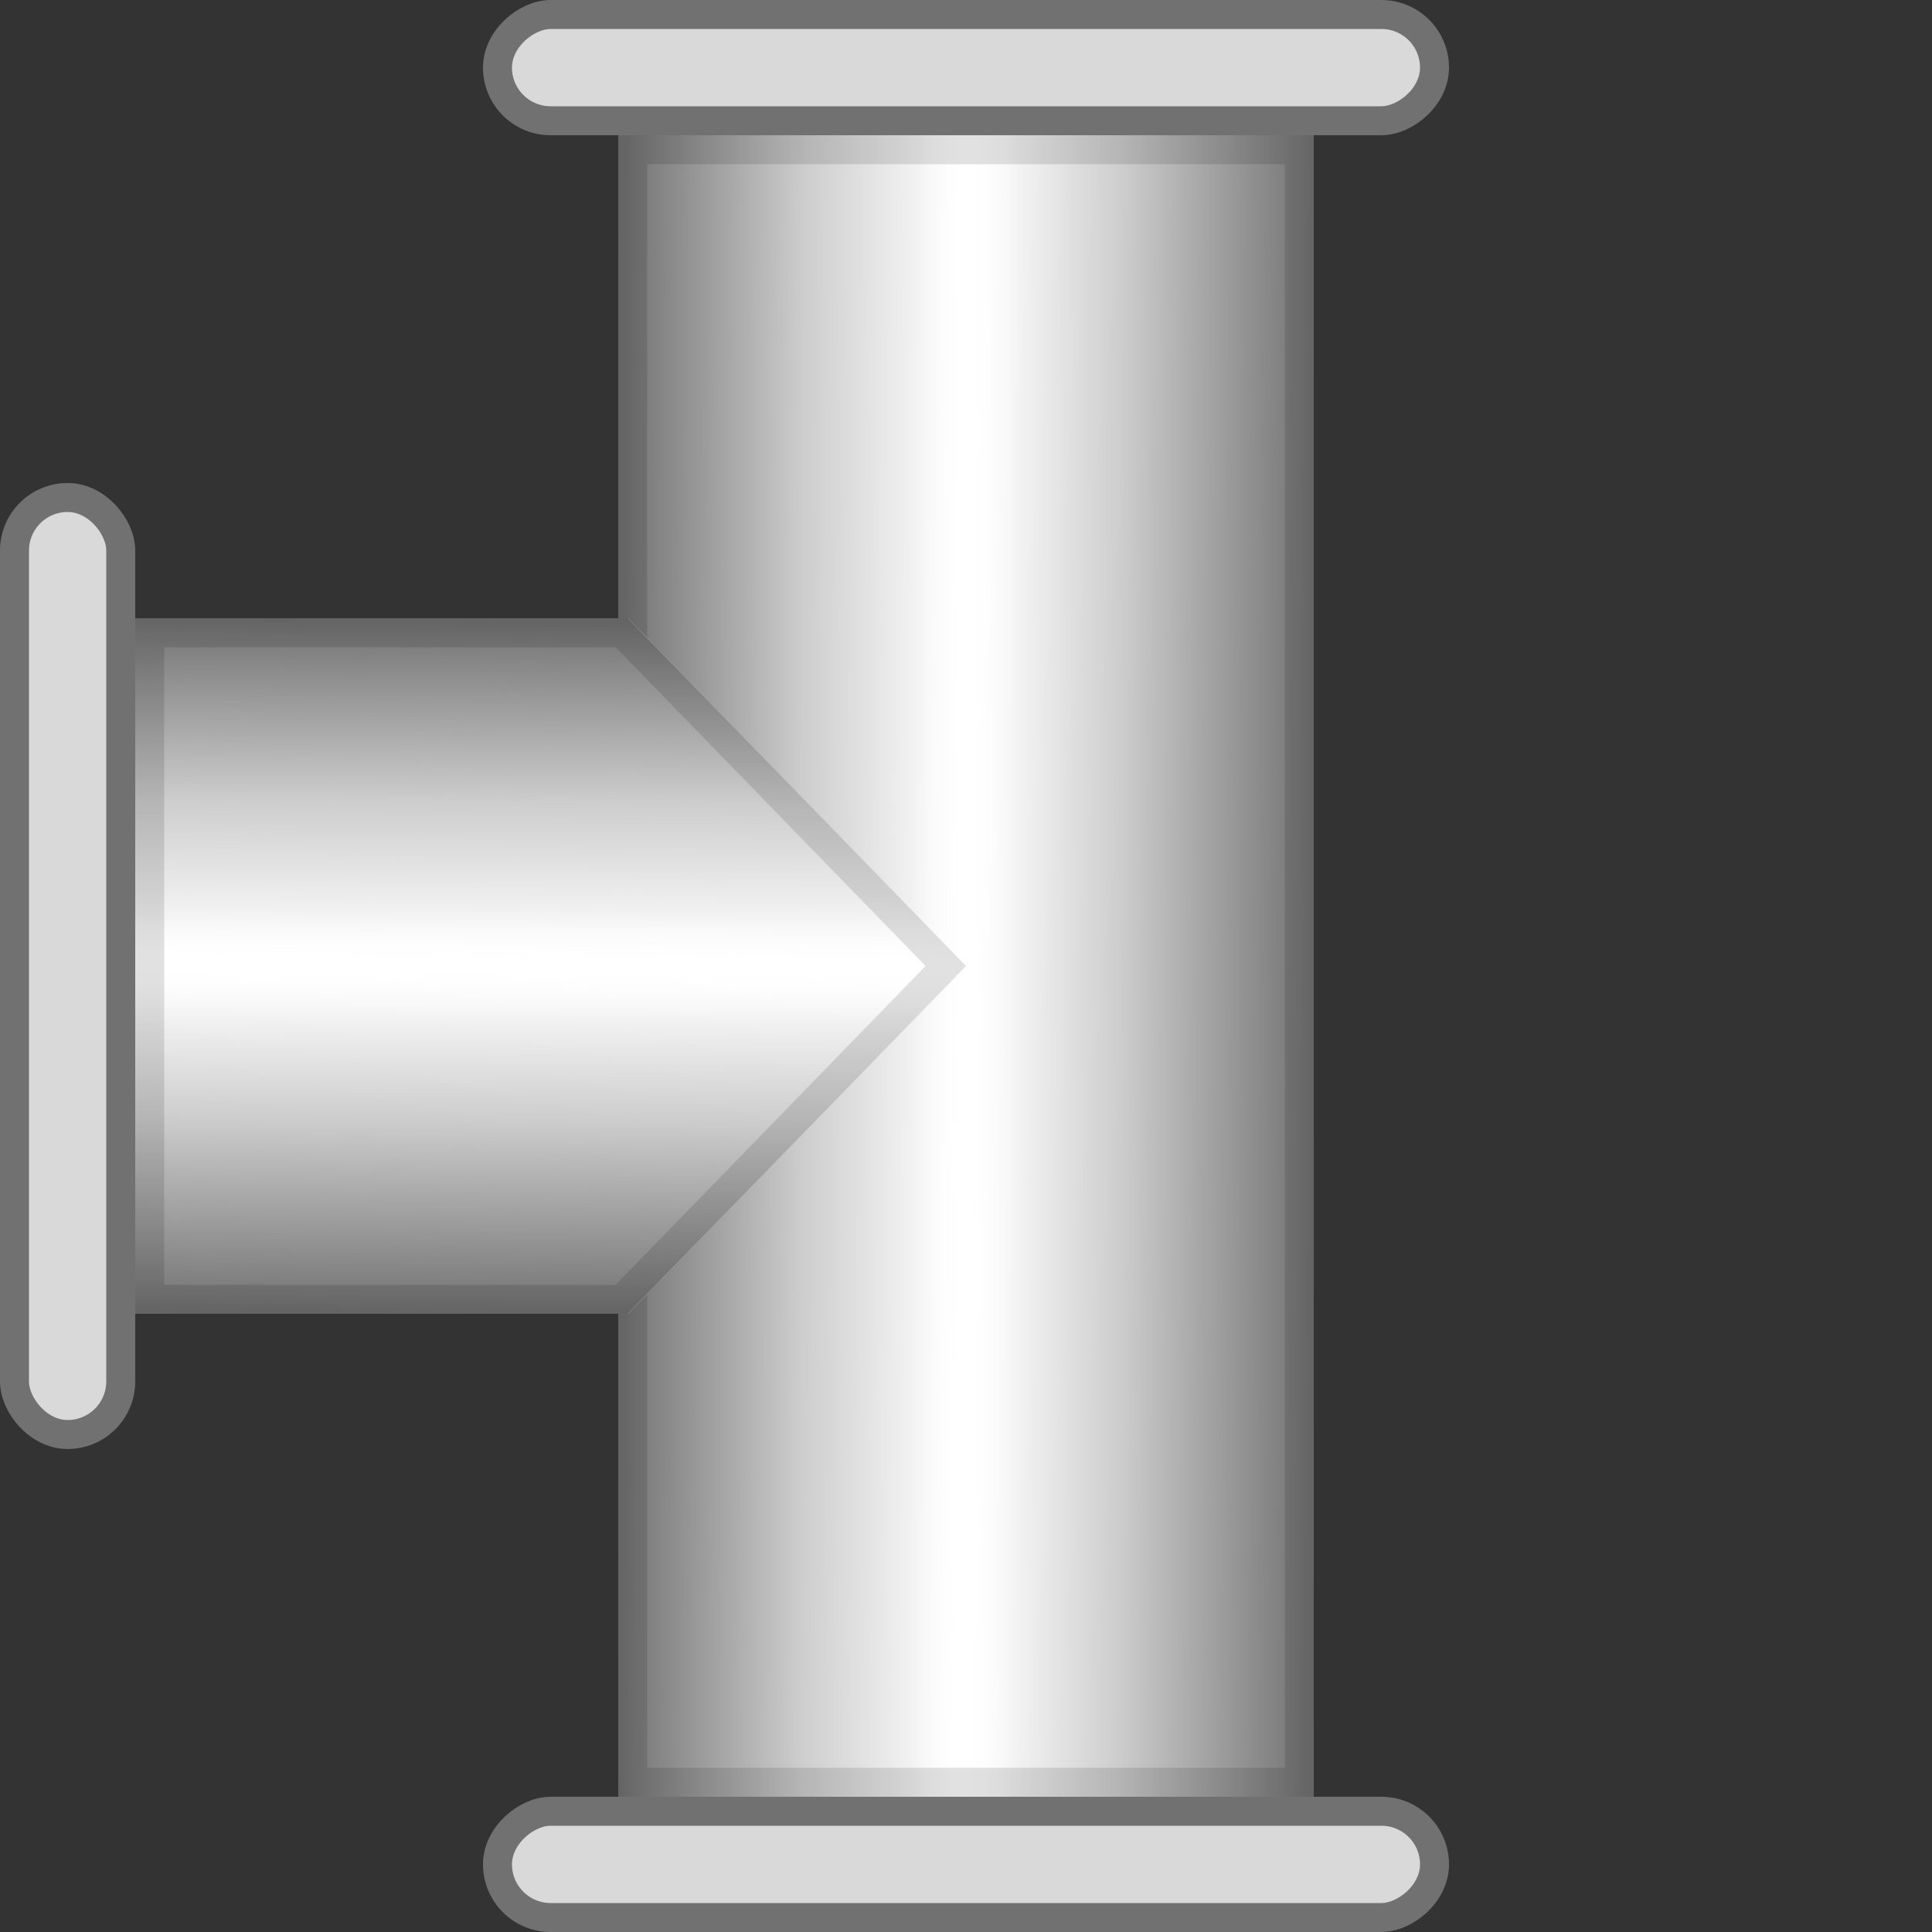 <svg xmlns="http://www.w3.org/2000/svg" xmlns:tb="https://thingsboard.io/svg" xmlns:xlink="http://www.w3.org/1999/xlink" width="200" height="200" fill="none" version="1.1" viewBox="0 0 200 200">
<rect x="0" y="0" width="200" height="200" fill="#333333" stroke="none"/>
<g clip-path="url(#clip0_1245_66573)">
 <path d="m64 186v-172h72v172z" fill="#fff" tb:tag="pipe-background"/>
 <path d="m64 186v-172h72v172z" fill="url(#paint0_linear_1245_66573)" style="fill:url(#paint0_linear_1245_66442)"/>
 <path d="m65.5 184.5v-169h69v169z" stroke="#000" stroke-opacity=".12" stroke-width="3"/>
 <path d="m14 64h51l35 36-35 36h-51z" fill="#fff" tb:tag="pipe-background"/>
 <path d="m14 64h51l35 36-35 36h-51z" fill="url(#paint1_linear_1245_66573)" style="fill:url(#paint1_linear_1245_66442)"/>
 <path d="m15.5 65.5h48.866l33.542 34.5-33.542 34.5h-48.866z" stroke="#000" stroke-opacity=".12" stroke-width="3"/>
 <rect x="1.5" y="51.5" width="11" height="97" rx="5.5" fill="#d9d9d9" stroke="#727171" stroke-width="3"/>
 <rect transform="rotate(-90,51.5,198.5)" x="51.5" y="198.5" width="11" height="97" rx="5.5" fill="#d9d9d9" stroke="#727171" stroke-width="3"/>
 <rect transform="rotate(-90,51.5,12.5)" x="51.5" y="12.5" width="11" height="97" rx="5.5" fill="#d9d9d9" stroke="#727171" stroke-width="3"/>
</g><defs>
 <linearGradient id="paint0_linear_1245_66442" x1="64" x2="136" y1="141.28" y2="141.47" gradientUnits="userSpaceOnUse">
  <stop stop-color="#727171" offset="0"/>
  <stop stop-color="#727171" stop-opacity=".35" offset=".264"/>
  <stop stop-color="#727171" stop-opacity=".1" offset=".418"/>
  <stop stop-color="#fff" stop-opacity="0" offset=".498"/>
  <stop stop-color="#727171" stop-opacity=".1" offset=".581"/>
  <stop stop-color="#727171" stop-opacity=".35" offset=".719"/>
  <stop stop-color="#727171" offset="1"/>
 </linearGradient>
 <linearGradient id="paint1_linear_1245_66442" x1="36.36" x2="35.98" y1="64" y2="136" gradientUnits="userSpaceOnUse">
  <stop stop-color="#727171" offset="0"/>
  <stop stop-color="#727171" stop-opacity=".35" offset=".264"/>
  <stop stop-color="#727171" stop-opacity=".1" offset=".418"/>
  <stop stop-color="#fff" stop-opacity="0" offset=".498"/>
  <stop stop-color="#727171" stop-opacity=".1" offset=".581"/>
  <stop stop-color="#727171" stop-opacity=".35" offset=".719"/>
  <stop stop-color="#727171" offset="1"/>
 </linearGradient>
 <pattern id="liquid" width="172" height="72" patternUnits="userSpaceOnUse">
  <circle transform="rotate(-90)" cx="-15" cy="21" r="8" fill="url(#paint28_linear_1182_32781-5)"/>
  <circle transform="rotate(-90)" cx="-15" cy="150" r="8" fill="url(#paint29_linear_1182_32781-1)"/>
  <circle transform="rotate(-90)" cx="-16" cy="113" r="8" fill="url(#paint30_linear_1182_32781-7)"/>
  <circle transform="rotate(-90)" cx="-58" cy="34" r="8" fill="url(#paint31_linear_1182_32781-4)"/>
  <circle transform="rotate(-90)" cx="-58" cy="155" r="8" fill="url(#paint32_linear_1182_32781-3)"/>
  <circle transform="rotate(-90)" cx="-26" cy="33" r="5" fill="url(#paint33_linear_1182_32781-1)"/>
  <circle transform="rotate(-90)" cx="-26" cy="162" r="5" fill="url(#paint34_linear_1182_32781-4)"/>
  <circle transform="rotate(-90)" cx="-37" cy="5" r="5" fill="url(#paint35_linear_1182_32781-6)"/>
  <circle transform="rotate(-90)" cx="-8" cy="94" r="4" fill="url(#paint36_linear_1182_32781-9)"/>
  <circle transform="rotate(-90)" cx="-60" cy="72" r="4" fill="url(#paint37_linear_1182_32781-4)"/>
  <circle transform="rotate(-90)" cx="-37" cy="112" r="5" fill="url(#paint38_linear_1182_32781-2)"/>
  <circle transform="rotate(-90)" cx="-39" cy="59" r="5" fill="url(#paint39_linear_1182_32781-2)"/>
  <circle transform="rotate(-90)" cx="-62" cy="115" r="5" fill="url(#paint40_linear_1182_32781-6)"/>
  <circle transform="rotate(-90)" cx="-42" cy="139" r="5" fill="url(#paint41_linear_1182_32781-4)"/>
  <circle transform="rotate(-90)" cx="-21" cy="76" r="5" fill="url(#paint42_linear_1182_32781-1)"/>
  <circle transform="rotate(-90)" cx="-50.5" cy="126.5" r="2.5" fill="url(#paint43_linear_1182_32781-2)"/>
  <circle transform="rotate(-90)" cx="-46.5" cy="169.5" r="2.5" fill="url(#paint44_linear_1182_32781-8)"/>
  <circle transform="rotate(-90)" cx="-9.5" cy="57.5" r="2.5" fill="url(#paint45_linear_1182_32781-8)"/>
  <circle transform="rotate(-90)" cx="-35.5" cy="96.5" r="2.5" fill="url(#paint46_linear_1182_32781-9)"/>
  <circle transform="rotate(-90)" cx="-23.5" cy="91.5" r="2.5" fill="url(#paint47_linear_1182_32781-2)"/>
  <circle transform="rotate(-90)" cx="-40.5" cy="22.5" r="2.5" fill="url(#paint48_linear_1182_32781-88)"/>
  <circle transform="rotate(-90)" cx="-23.5" cy="124.5" r="2.5" fill="url(#paint49_linear_1182_32781-8)"/>
  <circle transform="rotate(-90)" cx="-47.5" cy="86.5" r="2.5" fill="url(#paint50_linear_1182_32781-6)"/>
  <circle transform="rotate(-90)" cx="-21.5" cy="51.5" r="2.5" fill="url(#paint51_linear_1182_32781-8)"/>
  <circle transform="rotate(-90)" cx="-51.5" cy="48.5" r="2.5" fill="url(#paint52_linear_1182_32781-3)"/>
  <circle transform="rotate(-90)" cx="-64" cy="14" r="4" fill="url(#paint53_linear_1182_32781-83)"/>
  <circle transform="rotate(-90)" cx="-64" cy="135" r="4" fill="url(#paint54_linear_1182_32781-33)"/>
  <circle transform="rotate(-90)" cx="-58.5" cy="95.5" r="9.5" fill="url(#paint55_linear_1182_32781-8)"/>
  <path d="m0 0h172v72h-172z" fill="url(#paint84_linear_1182_32781-8)" stroke-width=".577"/>
 </pattern>
 <linearGradient id="paint28_linear_1182_32781-5" x1="19.316" x2="21" y1="8.263" y2="23" gradientTransform="translate(-36,6)" gradientUnits="userSpaceOnUse">
  <stop stop-color="#fff" stop-opacity=".4" offset="0"/>
  <stop stop-opacity=".15" offset="1"/>
 </linearGradient>
 <linearGradient id="paint29_linear_1182_32781-1" x1="148.32" x2="150" y1="8.263" y2="23" gradientTransform="translate(-165,135)" gradientUnits="userSpaceOnUse">
  <stop stop-color="#fff" stop-opacity=".4" offset="0"/>
  <stop stop-opacity=".15" offset="1"/>
 </linearGradient>
 <linearGradient id="paint30_linear_1182_32781-7" x1="111.32" x2="113" y1="9.263" y2="24" gradientTransform="translate(-129,97)" gradientUnits="userSpaceOnUse">
  <stop stop-color="#fff" stop-opacity=".4" offset="0"/>
  <stop stop-opacity=".15" offset="1"/>
 </linearGradient>
 <linearGradient id="paint31_linear_1182_32781-4" x1="32.316" x2="34" y1="51.263" y2="66" gradientTransform="translate(-92,-24)" gradientUnits="userSpaceOnUse">
  <stop stop-color="#fff" stop-opacity=".4" offset="0"/>
  <stop stop-opacity=".15" offset="1"/>
 </linearGradient>
 <linearGradient id="paint32_linear_1182_32781-3" x1="153.32" x2="155" y1="51.263" y2="66" gradientTransform="translate(-213,97)" gradientUnits="userSpaceOnUse">
  <stop stop-color="#fff" stop-opacity=".4" offset="0"/>
  <stop stop-opacity=".15" offset="1"/>
 </linearGradient>
 <linearGradient id="paint33_linear_1182_32781-1" x1="31.947" x2="33" y1="21.789" y2="31" gradientTransform="translate(-59,7)" gradientUnits="userSpaceOnUse">
  <stop stop-color="#fff" stop-opacity=".4" offset="0"/>
  <stop stop-opacity=".15" offset="1"/>
 </linearGradient>
 <linearGradient id="paint34_linear_1182_32781-4" x1="160.95" x2="162" y1="21.789" y2="31" gradientTransform="translate(-188,136)" gradientUnits="userSpaceOnUse">
  <stop stop-color="#fff" stop-opacity=".4" offset="0"/>
  <stop stop-opacity=".15" offset="1"/>
 </linearGradient>
 <linearGradient id="paint35_linear_1182_32781-6" x1="3.947" x2="5" y1="32.79" y2="42" gradientTransform="translate(-42,-32)" gradientUnits="userSpaceOnUse">
  <stop stop-color="#fff" stop-opacity=".4" offset="0"/>
  <stop stop-opacity=".15" offset="1"/>
 </linearGradient>
 <linearGradient id="paint36_linear_1182_32781-9" x1="93.158" x2="94" y1="4.632" y2="12" gradientTransform="translate(-102,86)" gradientUnits="userSpaceOnUse">
  <stop stop-color="#fff" stop-opacity=".4" offset="0"/>
  <stop stop-opacity=".15" offset="1"/>
 </linearGradient>
 <linearGradient id="paint37_linear_1182_32781-4" x1="71.158" x2="72" y1="56.632" y2="64" gradientTransform="translate(-132,12)" gradientUnits="userSpaceOnUse">
  <stop stop-color="#fff" stop-opacity=".4" offset="0"/>
  <stop stop-opacity=".15" offset="1"/>
 </linearGradient>
 <linearGradient id="paint38_linear_1182_32781-2" x1="110.95" x2="112" y1="32.79" y2="42" gradientTransform="translate(-149,75)" gradientUnits="userSpaceOnUse">
  <stop stop-color="#fff" stop-opacity=".4" offset="0"/>
  <stop stop-opacity=".15" offset="1"/>
 </linearGradient>
 <linearGradient id="paint39_linear_1182_32781-2" x1="57.947" x2="59" y1="34.79" y2="44" gradientTransform="translate(-98,20)" gradientUnits="userSpaceOnUse">
  <stop stop-color="#fff" stop-opacity=".4" offset="0"/>
  <stop stop-opacity=".15" offset="1"/>
 </linearGradient>
 <linearGradient id="paint40_linear_1182_32781-6" x1="113.95" x2="115" y1="57.79" y2="67" gradientTransform="translate(-177,53)" gradientUnits="userSpaceOnUse">
  <stop stop-color="#fff" stop-opacity=".4" offset="0"/>
  <stop stop-opacity=".15" offset="1"/>
 </linearGradient>
 <linearGradient id="paint41_linear_1182_32781-4" x1="137.95" x2="139" y1="37.79" y2="47" gradientTransform="translate(-181,97)" gradientUnits="userSpaceOnUse">
  <stop stop-color="#fff" stop-opacity=".4" offset="0"/>
  <stop stop-opacity=".15" offset="1"/>
 </linearGradient>
 <linearGradient id="paint42_linear_1182_32781-1" x1="74.947" x2="76" y1="16.789" y2="26" gradientTransform="translate(-97,55)" gradientUnits="userSpaceOnUse">
  <stop stop-color="#fff" stop-opacity=".4" offset="0"/>
  <stop stop-opacity=".15" offset="1"/>
 </linearGradient>
 <linearGradient id="paint43_linear_1182_32781-2" x1="125.97" x2="126.5" y1="48.395" y2="53" gradientTransform="translate(-177,76)" gradientUnits="userSpaceOnUse">
  <stop stop-color="#fff" stop-opacity=".4" offset="0"/>
  <stop stop-opacity=".15" offset="1"/>
 </linearGradient>
 <linearGradient id="paint44_linear_1182_32781-8" x1="168.97" x2="169.5" y1="44.395" y2="49" gradientTransform="translate(-216,123)" gradientUnits="userSpaceOnUse">
  <stop stop-color="#fff" stop-opacity=".4" offset="0"/>
  <stop stop-opacity=".15" offset="1"/>
 </linearGradient>
 <linearGradient id="paint45_linear_1182_32781-8" x1="56.974" x2="57.5" y1="7.395" y2="12" gradientTransform="translate(-67,48)" gradientUnits="userSpaceOnUse">
  <stop stop-color="#fff" stop-opacity=".4" offset="0"/>
  <stop stop-opacity=".15" offset="1"/>
 </linearGradient>
 <linearGradient id="paint46_linear_1182_32781-9" x1="95.974" x2="96.5" y1="33.395" y2="38" gradientTransform="translate(-132,61)" gradientUnits="userSpaceOnUse">
  <stop stop-color="#fff" stop-opacity=".4" offset="0"/>
  <stop stop-opacity=".15" offset="1"/>
 </linearGradient>
 <linearGradient id="paint47_linear_1182_32781-2" x1="90.974" x2="91.5" y1="21.395" y2="26" gradientTransform="translate(-115,68)" gradientUnits="userSpaceOnUse">
  <stop stop-color="#fff" stop-opacity=".4" offset="0"/>
  <stop stop-opacity=".15" offset="1"/>
 </linearGradient>
 <linearGradient id="paint48_linear_1182_32781-88" x1="21.974" x2="22.5" y1="38.395" y2="43" gradientTransform="translate(-63,-18)" gradientUnits="userSpaceOnUse">
  <stop stop-color="#fff" stop-opacity=".4" offset="0"/>
  <stop stop-opacity=".15" offset="1"/>
 </linearGradient>
 <linearGradient id="paint49_linear_1182_32781-8" x1="123.97" x2="124.5" y1="21.395" y2="26" gradientTransform="translate(-148,101)" gradientUnits="userSpaceOnUse">
  <stop stop-color="#fff" stop-opacity=".4" offset="0"/>
  <stop stop-opacity=".15" offset="1"/>
 </linearGradient>
 <linearGradient id="paint50_linear_1182_32781-6" x1="85.974" x2="86.5" y1="45.395" y2="50" gradientTransform="translate(-134,39)" gradientUnits="userSpaceOnUse">
  <stop stop-color="#fff" stop-opacity=".4" offset="0"/>
  <stop stop-opacity=".15" offset="1"/>
 </linearGradient>
 <linearGradient id="paint51_linear_1182_32781-8" x1="50.974" x2="51.5" y1="19.395" y2="24" gradientTransform="translate(-73,30)" gradientUnits="userSpaceOnUse">
  <stop stop-color="#fff" stop-opacity=".4" offset="0"/>
  <stop stop-opacity=".15" offset="1"/>
 </linearGradient>
 <linearGradient id="paint52_linear_1182_32781-3" x1="47.974" x2="48.5" y1="49.395" y2="54" gradientTransform="translate(-100,-3)" gradientUnits="userSpaceOnUse">
  <stop stop-color="#fff" stop-opacity=".4" offset="0"/>
  <stop stop-opacity=".15" offset="1"/>
 </linearGradient>
 <linearGradient id="paint53_linear_1182_32781-83" x1="13.158" x2="14" y1="60.632" y2="68" gradientTransform="translate(-78,-50)" gradientUnits="userSpaceOnUse">
  <stop stop-color="#fff" stop-opacity=".4" offset="0"/>
  <stop stop-opacity=".15" offset="1"/>
 </linearGradient>
 <linearGradient id="paint54_linear_1182_32781-33" x1="134.16" x2="135" y1="60.632" y2="68" gradientTransform="translate(-199,71)" gradientUnits="userSpaceOnUse">
  <stop stop-color="#fff" stop-opacity=".4" offset="0"/>
  <stop stop-opacity=".15" offset="1"/>
 </linearGradient>
 <linearGradient id="paint55_linear_1182_32781-8" x1="93.5" x2="95.5" y1="50.5" y2="68" gradientTransform="translate(-154,37)" gradientUnits="userSpaceOnUse">
  <stop stop-color="#fff" stop-opacity=".4" offset="0"/>
  <stop stop-opacity=".15" offset="1"/>
 </linearGradient>
 <linearGradient id="paint84_linear_1182_32781-8" x1="248" x2="248" y1="1.8513e-7" y2="72" gradientTransform="scale(.333 1)" gradientUnits="userSpaceOnUse">
  <stop stop-color="#727171" offset="0"/>
  <stop stop-color="#727171" offset=".109"/>
  <stop stop-color="#fff" stop-opacity="0" offset=".113"/>
  <stop stop-color="#fff" stop-opacity="0" offset=".887"/>
  <stop stop-color="#727171" offset=".891"/>
  <stop stop-color="#727171" offset="1"/>
 </linearGradient>
 <pattern id="left-liquid" patternTransform="translate(14,-8)" patternUnits="userSpaceOnUse" xlink:href="#liquid"/>
 <pattern id="top-liquid" patternTransform="translate(14,8)" patternUnits="userSpaceOnUse" xlink:href="#liquid"/>
 <pattern id="bottom-liquid" patternTransform="translate(14,8)" patternUnits="userSpaceOnUse" xlink:href="#liquid"/>
 <clipPath id="clip0_1245_66573">
  <rect width="200" height="200" fill="#fff"/>
 </clipPath>
 <linearGradient id="paint57_linear_1249_77790" x1="64" x2="136" y1="78.222" y2="78.222" gradientUnits="userSpaceOnUse">
  <stop stop-color="#727171" offset="0"/>
  <stop stop-color="#fff" offset=".498"/>
  <stop stop-color="#727171" offset="1"/>
 </linearGradient>
 <clipPath id="clipPath8490">
  <rect width="200" height="200" fill="#fff"/>
 </clipPath>
 <clipPath id="clipPath8484">
  <rect width="200" height="200" fill="#fff"/>
 </clipPath>
 <linearGradient id="paint58_linear_1249_77790" x1="35.235" x2="35.235" y1="64" y2="136" gradientUnits="userSpaceOnUse">
  <stop stop-color="#727171" offset="0"/>
  <stop stop-color="#fff" offset=".498"/>
  <stop stop-color="#727171" offset="1"/>
 </linearGradient>
 <clipPath id="clipPath8478">
  <rect width="200" height="200" fill="#fff"/>
 </clipPath>
 <clipPath id="clipPath8472">
  <rect width="200" height="200" fill="#fff"/>
 </clipPath>
 <clipPath id="clipPath10014">
  <rect width="200" height="200" fill="#fff"/>
 </clipPath>
 <clipPath id="clipPath10008">
  <rect width="200" height="200" fill="#fff"/>
 </clipPath>
 <clipPath id="clipPath10002">
  <rect width="200" height="200" fill="#fff"/>
 </clipPath>
 <clipPath id="clipPath9996">
  <rect width="200" height="200" fill="#fff"/>
 </clipPath>
 <clipPath id="clipPath9990">
  <rect width="200" height="200" fill="#fff"/>
 </clipPath>
 <clipPath id="clipPath9984">
  <rect width="200" height="200" fill="#fff"/>
 </clipPath>
 <clipPath id="clipPath9978">
  <rect width="200" height="200" fill="#fff"/>
 </clipPath>
 <clipPath id="clipPath9972">
  <rect width="200" height="200" fill="#fff"/>
 </clipPath>
 <clipPath id="clipPath9966">
  <rect width="200" height="200" fill="#fff"/>
 </clipPath>
 <clipPath id="clipPath9960">
  <rect width="200" height="200" fill="#fff"/>
 </clipPath>
 <clipPath id="clipPath9954">
  <rect width="200" height="200" fill="#fff"/>
 </clipPath>
 <clipPath id="clipPath9948">
  <rect width="200" height="200" fill="#fff"/>
 </clipPath>
 <clipPath id="clipPath9942">
  <rect width="200" height="200" fill="#fff"/>
 </clipPath>
 <clipPath id="clipPath9936">
  <rect width="200" height="200" fill="#fff"/>
 </clipPath>
 <clipPath id="clipPath9930">
  <rect width="200" height="200" fill="#fff"/>
 </clipPath>
 <clipPath id="clipPath9924">
  <rect width="200" height="200" fill="#fff"/>
 </clipPath>
 <clipPath id="clipPath9918">
  <rect width="200" height="200" fill="#fff"/>
 </clipPath>
 <clipPath id="clipPath9912">
  <rect width="200" height="200" fill="#fff"/>
 </clipPath>
</defs><rect x="14" y="64" width="50" height="72" fill="#1ec1f4" stroke-width="0" style="display: none;" tb:tag="left-fluid-background"/><rect transform="rotate(90)" x="14" y="-136" width="50" height="72" fill="#1ec1f4" stroke-width="0" style="display: none;" tb:tag="top-fluid-background"/><rect transform="rotate(90)" x="136" y="-136" width="50" height="72" fill="#1ec1f4" stroke-width="0" style="display: none;" tb:tag="bottom-fluid-background"/><rect x="14" y="64" width="50" height="72" fill="url(#left-liquid)" stroke-width="0" style="display: none;" tb:tag="left-fluid"/><rect transform="rotate(90)" x="14" y="-136" width="50" height="72" fill="url(#top-liquid)" stroke-width="0" style="display: none;" tb:tag="top-fluid"/><rect transform="rotate(90)" x="136" y="-136" width="50" height="72" fill="url(#bottom-liquid)" stroke-width="0" style="display: none;" tb:tag="bottom-fluid"/><g transform="translate(0 -.001)" style="display: none;" tb:tag="overlay">
 <path d="m64 136v-72h72v72z" clip-path="url(#clipPath8490)" fill="url(#paint57_linear_1249_77790)" style="fill: url(&quot;#paint57_linear_1249_77790&quot;);"/>
 <path d="m65.5 134.5v-69h69v69z" clip-path="url(#clipPath8484)" stroke="#000" stroke-opacity=".12" stroke-width="3" style=""/>
 <path d="m64 64 36 36-36 36z" clip-path="url(#clipPath8478)" fill="url(#paint58_linear_1249_77790)" style="fill: url(&quot;#paint58_linear_1249_77790&quot;);"/>
 <path d="m65.5 132.38v-64.758l32.379 32.379z" clip-path="url(#clipPath8472)" stroke="#000" stroke-opacity=".12" stroke-width="3" style=""/>
</g><g transform="translate(4e-4,-4e-4)" style="display: none;" tb:tag="leak">
 <path d="m116.83 136c0.211-0.386 0.53-0.828 0.659-1.239 0.659-1.239 1.015-2.664 0.8-3.996-0.174-0.597-0.431-1.219-0.713-1.76-0.709-1.487-1.335-2.948-1.961-4.409-0.488-1.328-1.114-2.789-2.379-3.366-0.134 0.138-0.242 0.195-0.376 0.334-1.372-1.966 1.144-2.064 0-9.564-4.356-8-11.096-19.138-12.263-20.317-0.416-0.402-0.724-0.86-1.058-1.235-0.612-0.643-1.249-1.205-2.02-1.627-0.524-0.345-1.183-0.551-1.733-0.814-1.568-0.763-3.085-1.69-4.416-2.92 0.602 0.098 1.204 0.196 1.805 0.295 0 0 0.324-0.17 0.216-0.113 0.031 0.19 0.278 0.268 0.468 0.237-0.149-0.679-0.297-1.358-0.472-1.955-0.795-3.231-1.672-6.487-2.847-9.657 1.577 2.753 2.804 5.758 3.815 8.876 0.231 0.705 0.38 1.384 0.801 2.058 0.93 1.647 2.853 2.43 4.745 3.023l0.082 0.026c0.165 0.052 0.411 0.129 0.545-0.01 0.216-0.113 0.237-0.468 0.232-0.741-0.107-1.389-0.131-2.752-0.156-4.115-4e-3 -1.718 0.239-3.359 0.153-5.102-0.055-1.553-0.301-3.076-0.572-4.516-0.149-0.679-0.215-1.332-0.58-1.899-0.339-0.648-0.812-1.158-1.393-1.611-0.72-0.587-1.357-1.148-2.103-1.653-4.226-2.951-6.516-13.185-11.22-15.472 2.139 0.67 4.335 1.449 6.474 2.119-1.68-2.424-2.686-5.269-3.774-8.14-0.287-0.813-0.575-1.626-1.052-2.408-0.339-0.648-0.868-1.266-1.341-1.776-0.946-1.019-1.999-1.982-3.342-2.312 0.874 0.093 1.697 0.351 2.412 0.665-0.005-0.273 0.016-0.627 0.011-0.9 0.012-2.345 0.107-4.665 0.093-6.928 0.344 0.921 0.472 1.955 0.517 2.963 0.025 1.363-0.306 2.705 0.1 4.007 0.436 1.492 1.736 2.532 2.687 3.824 1.536 2.018 2.265 4.595 3.127 7.034 0.862 2.439 1.06 4.705 2.784 8.585 1.243 2.796 3.344 7.28 5.277 8.608 0.581 0.453 1.27 0.85 1.985 1.164 0.467 0.237 0.961 0.392 1.537 0.572 0.658 0.206 1.234 0.387 1.867 0.675 0.411 0.129 0.797 0.34 1.074 0.608 0.36 0.293 0.56 0.808 0.704 1.214 0.544 1.436 1.088 2.871 1.632 4.307-0.113-0.216-0.282-0.54-0.395-0.756-0.904-1.729-1.834-3.376-3.273-4.55-0.278-0.268-0.663-0.479-1.018-0.5-0.083-0.026-0.165-0.051-0.191 0.031-0.463 0.036-0.916 0.617-0.664 0.967-0.263 0.55-0.248 1.368-0.238 1.913 0.295 4.249 0.672 8.524 1.075 12.716 0.036 0.463 0.072 0.926 0.272 1.44s0.452 0.865 0.786 1.24c2.261 2.877 8.983 13.36 9.989 15.86 1.611 4 2.5 3.5 2.164 6.098 0.221 0.16-1.265 8.847-1.044 9.007 1.465 1.091 3.517 1.463 5.348 1.676 1.703 0 2.6-4.85 3.031-5.281 0.489-0.489-0.171-20.365-0.41-21.924-0.148-0.679-1.054-1.459-1.054-1.778 0-0.113 0.862-1.406 0.431-0.113-0.431-0.431-3.225-6.028-6.278-8.973-0.277-0.268-0.637-0.561-1.023-0.772-0.221-0.16-0.468-0.237-0.74-0.232-0.082-0.026-0.191 0.031-0.299 0.087s-0.051 0.165-0.077 0.247c-0.455 3.472-0.469 7.263-2.57 10.218-0.03-0.19-4e-3 -0.273-0.035-0.463 0.026-0.082-0.031-0.19 0.021-0.355 0.073-1.965 0.718-4.022 0.493-5.899-0.097-0.844-0.276-1.713-0.101-2.562 0.253-1.095 1.133-2.175 1.114-3.265-0.01-0.545-0.185-1.142-0.41-1.574-0.622-1.189-1.542-2.29-2.055-3.535-0.257-0.623-0.38-1.384-0.636-2.006-0.057-0.108-0.031-0.19-0.088-0.298-0.544-1.435-1.628-6.9-2.738-7.971 0.971 0.937 1.968 6.103 3.074 6.901 0.099-2.047 0.173-4.012 0.107-6.111 0.359 1.739 0.527 3.508 0.505 5.309-0.011 0.9-0.022 1.8 0.158 2.67 0.384 1.657 1.936 3.046 3.593 2.662 0.19-0.031 0.381-0.061 0.514-0.2 0.947-0.426 1.668-1.285 2.363-2.061 1.921-2.38 3.651-4.729 5.432-7.243 1.303-1.851 2.524-3.727 3.112-5.892 0.051-0.165 0.021-0.355-0.144-0.406 0.679-0.149 0.968-0.781 1.092-1.465 0.206-0.658 0.248-1.368 0.372-2.052 0.098-0.602 0.196-1.204 0.294-1.805 0.44-2.844 0.797-5.714 0.882-8.579 0.271 1.44 0.326 2.994 0.027 4.526-0.171 1.121-0.506 2.191-0.569 3.256-0.088 1.147 0.204 2.232 0.116 3.38-0.072 0.519-0.171 1.121-0.161 1.666 0.86-0.725 1.637-1.475 2.497-2.2-0.479 0.663-0.958 1.326-1.437 1.99-0.613 0.802-1.143 1.63-1.674 2.457-1.215 2.149-1.768 4.777-3.287 6.741-0.133 0.139-0.267 0.278-0.401 0.416-0.031-0.19 0.021-0.355-0.01-0.545-0.108 0.057-0.16 0.221-0.268 0.278-1.554 1.501-2.857 3.351-3.97 5.171-1.035 1.573-2.121 3.311-2.061 5.137 0.01 0.545 0.102 1.116 0.112 1.661s-0.279 1.178-0.737 1.486c1.912 1.683 4.352 3.21 4.725 5.767 0.282 1.986 2.028 3.147 1.166 4.44 0-0.862 1.293 0 1.725 1.293 0.431 1.293 4.308 22.021-2.227 29.084-1.6 0.492-3.374 0.388-4.804-0.241-0.082-0.026-0.082-0.026-0.164-0.051 0.888 2.356 1.832 4.821 2.396 7.347 0.123 0.761 0.328 1.548 0.178 2.314-0.577 1.265-1.674 2.458-2.744 3.568z" clip-path="url(#clipPath10014)" fill="#5c5a5a" style=""/>
 <path d="m123.98 93.634c-0.663-0.479-1.119-0.623-1.514-1.379-0.791-1.513-0.63-2.234-1.205-3.86-0.713-1.76-1.333-2.423-2.587-3.9-0.668-0.751-1.362-1.421-2.081-2.008 0.674-0.421 0.375-2.305 0.36-3.123-0.015-0.818-0.194-1.687 0.12-2.402 0.34-0.797 1.04-1.3 1.601-1.938 0.587-0.72 0.953-1.599 1.401-2.452 0.979-1.681 2.456-2.935 3.99-4.081-0.026 0.082-0.026 0.082-0.052 0.165-1.554 1.501-2.857 3.351-3.97 5.171-1.035 1.573-2.121 3.311-2.061 5.137 0.01 0.545 0.102 1.116 0.112 1.661 0.01 0.545 0.139 2.105-0.319 2.413 1.912 1.683 3.545 2.574 3.918 5.13 0.282 1.986 0.757 2.275 1.635 4.086 0.061 0.381 0.344 0.921 0.652 1.379z" clip-path="url(#clipPath10008)" fill="#8b8b8b" style=""/>
 <path d="m111.51 93.472c-0.031-0.19-5e-3 -0.273-0.036-0.463 0.026-0.082-0.03-0.19 0.021-0.355 0.026-0.082 0.026-0.082 0.026-0.082 0.263-0.55 0.525-1.1 0.649-1.784 0.155-0.494 0.253-1.095 0.326-1.615 0.341-2.242 0.189-4.639 1.049-6.809 0.576 0.18 1.152 0.361 1.594 0.68-0.221-0.16-0.468-0.237-0.74-0.232-0.082-0.026-0.191 0.031-0.299 0.087s-0.051 0.165-0.077 0.247c-0.317 3.606-0.412 7.37-2.513 10.326z" clip-path="url(#clipPath10002)" fill="#8b8b8b" style=""/>
 <path d="m112.98 76.953c-0.659-0.206-1.322-0.685-1.769-1.277s-0.734-1.405-1.155-2.079c-0.057-0.108-0.031-0.19-0.088-0.298-0.544-1.435-1.476-6.271-2.586-7.342 0.971 0.937 1.816 5.474 2.922 6.272 0.099-2.047 0.064-4.174-1e-3 -6.272 0.359 1.739 0.635 3.67 0.613 5.471-0.011 0.9-0.022 1.8 0.158 2.67 0.384 1.657 1.936 3.047 3.593 2.662 0.19-0.031 0.381-0.061 0.514-0.2-0.349 0.252-0.674 0.421-1.054 0.483-0.299 0.087-0.736 0.041-1.147-0.088z" clip-path="url(#clipPath9996)" fill="#8b8b8b" style=""/>
 <path d="m124.26 69.261c-0.365-0.566-0.272-1.44-0.035-1.908 0.448-0.854 0.979-1.681 1.535-2.591 0.422-0.771 0.927-1.517 1.267-2.314 0.809-2.005 0.96-4.217 0.813-6.341 0 0 0.025-0.082-0.057-0.108 0.44-2.844 0.797-5.714 0.881-8.579 0.272 1.44 0.327 2.994 0.028 4.527-0.171 1.121-0.506 2.191-0.569 3.256-0.088 1.147 0.204 2.232 0.116 3.38-0.073 0.519-0.171 1.121-0.161 1.666 0.86-0.725 1.637-1.475 2.497-2.2-0.479 0.663-0.958 1.326-1.437 1.989-0.613 0.802-1.143 1.63-1.674 2.457-1.077 2.283-1.686 4.803-3.204 6.766z" clip-path="url(#clipPath9990)" fill="#8b8b8b" style=""/>
 <path d="m115.2 115.26c0.138-0.418 0.371-0.911 0.423-1.339 0.35-0.739 0.604-1.403 0.622-2.27 0.038-1.037-0.18-2.106-0.504-3.014-0.584-1.634-1.542-3.052-2.5-4.471-0.441-0.661-0.786-1.398-0.693-2.168 0.075 0.096 0.075 0.096 0.151 0.192-0.086-0.01-0.086-0.01-0.171-0.021 1.302 2.155 2.68 4.406 3.695 6.787 0.26 0.726 0.605 1.463 0.597 2.244 0.092 1.4-0.769 2.773-1.62 4.06z" clip-path="url(#clipPath9984)" fill="#8b8b8b" style=""/>
 <path d="m110.4 95.702c-0.607-0.371-1.054-0.963-1.661-1.334-0.581-0.453-1.213-0.742-1.738-1.087-0.94-0.747-1.531-1.745-2.389-2.466-0.499-0.427-1.08-0.88-1.553-1.39-0.781-0.968-0.888-2.357-0.964-3.555-0.3-4.521-0.625-8.961-0.925-13.482-0.041-0.736-4e-3 -1.718 0.727-2.031 0.298-0.087 0.653-0.066 0.9 0.011-0.083-0.026-0.165-0.052-0.191 0.031-0.463 0.036-0.916 0.617-0.664 0.966-0.263 0.55-0.248 1.368-0.238 1.913 0.295 4.249 0.672 8.524 1.075 12.716 0.036 0.463 0.071 0.926 0.272 1.44 0.2 0.514 0.452 0.865 0.786 1.24 2.261 2.877 4.768 5.832 8.018 7.573 0.082 0.026 0.164 0.052 0.247 0.077 0 0 0.025-0.082 0.051-0.165 0.221 0.16 0.334 0.376 0.555 0.535-0.823-0.258-1.645-0.516-2.308-0.995z" clip-path="url(#clipPath9978)" fill="#8b8b8b" style=""/>
 <path d="m95.675 86.618c-1.075-0.608-1.696-1.796-2.343-2.903-0.057-0.108-0.057-0.108-0.113-0.216-0.795-3.231-1.672-6.487-2.847-9.657 1.577 2.753 2.804 5.758 3.815 8.876 0.231 0.705 0.38 1.384 0.801 2.058 0.93 1.647 2.853 2.43 4.745 3.023-0.355-0.021-0.849-0.175-1.013-0.227-0.494-0.155-0.905-0.284-1.399-0.438-0.627-0.016-1.121-0.171-1.645-0.516z" clip-path="url(#clipPath9972)" fill="#8b8b8b" style=""/>
 <path d="m107.48 75.872c-0.113-0.216-0.282-0.54-0.395-0.756 0.026-0.082-0.031-0.19-0.031-0.19-0.231-0.705-0.462-1.41-0.718-2.032-0.622-1.189-1.231-1.965-2.414-2.516-0.632-0.288-1.928-0.402-2.586-0.608-1.893-0.593-3.195-2.155-4.743-3.272-1.409-0.984-2.156-5.283-3.018-7.007-0.862-1.724-0.862-2.156-1.307-3.481-0.712-2.124-0.801-2.058-1.201-3.087-0.57-1.353-1.49-2.455-2.06-3.808-0.344-0.921-0.472-1.955-0.841-2.794-0.544-1.436-1.737-2.532-2.631-3.716-0.421-0.674-0.843-1.348-1.073-2.053 0.012-2.345 0.106-4.665 0.093-6.928 0.344 0.921 0.472 1.955 0.517 2.963 0.025 1.363-0.306 2.705 0.1 4.007 0.436 1.492 1.737 2.532 2.687 3.824 1.536 2.018 2.265 4.595 3.127 7.034s1.207 4.353 3.119 6.037c1.856 1.575 2.724 8.542 4.657 9.87 0.581 0.453 1.27 0.85 1.985 1.164 0.468 0.237 0.961 0.392 1.537 0.572 0.659 0.206 1.235 0.387 1.867 0.675 0.411 0.129 0.797 0.34 1.075 0.608 0.359 0.293 0.56 0.808 0.703 1.214 0.544 1.435 1.088 2.871 1.55 4.281z" clip-path="url(#clipPath9966)" fill="#8b8b8b" style=""/>
 <path d="m134.17 183.72c-0.101-0.428-0.159-0.97-0.338-1.362-0.338-1.363-1.026-2.66-2.076-3.508-0.529-0.327-1.136-0.618-1.707-0.831-1.521-0.633-2.964-1.301-4.406-1.969-1.25-0.661-2.693-1.33-4.02-0.913-6e-3 0.192-0.049 0.307-0.056 0.499-2.334-0.545-4.888-0.326-7.228 0.363-1.597 0.445-3.209 1.276-4.864 1.179-0.578-0.021-1.114-0.155-1.613-0.211-0.885-0.07-1.735-0.061-2.591 0.14-0.62 0.094-1.248 0.38-1.832 0.553-1.677 0.481-3.424 0.805-5.237 0.78 0.513-0.329 1.026-0.659 1.54-0.988 0 0 0.128-0.343 0.085-0.228 0.15 0.121 0.385 0.013 0.506-0.137-0.564-0.406-1.129-0.811-1.657-1.139-2.751-1.871-5.58-3.707-8.572-5.279 3.013 0.994 5.934 2.408 8.77 4.052 0.643 0.37 1.208 0.775 1.972 0.995 1.792 0.604 3.746-0.099 5.55-0.923l0.078-0.036c0.157-0.072 0.392-0.179 0.399-0.372 0.085-0.228-0.136-0.506-0.322-0.706-1.008-0.961-1.938-1.959-2.867-2.956-1.151-1.275-2.067-2.658-3.297-3.897-1.079-1.119-2.28-2.087-3.445-2.977-0.565-0.406-1.05-0.847-1.7-1.024-0.685-0.256-1.378-0.319-2.113-0.268-0.928 0.045-1.777 0.053-2.668 0.176-5.115 0.63-13.66-5.451-18.688-4.008-1.277 0.274-2.776 0-1.276-1.726 2.001-1.5 2-2 2-5-0.757-0.413 2-3.5 2-5 0.5-1-0.377-0.942-1.069-1.005-1.385-0.126-2.812-0.137-4.031 0.514 0.713-0.515 1.497-0.873 2.239-1.117-0.186-0.199-0.408-0.477-0.594-0.677-1.559-1.752-3.039-3.541-4.562-5.215 0.871 0.455 1.658 1.139 2.365 1.858 0.929 0.998 1.581 2.217 2.752 2.914 1.322 0.818 2.984 0.722 4.555 1.048 2.491 0.473-3.492 6.84-1.22 8.077 2.271 1.238 3.933 2.791 7.809 4.525 2.793 1.249 7.353 3.179 9.679 2.875 0.735-0.051 1.512-0.217 2.254-0.461 0.506-0.136 0.977-0.351 1.526-0.602 0.627-0.287 1.177-0.537 1.84-0.745 0.392-0.18 0.82-0.28 1.206-0.267 0.464-0.022 0.957 0.227 1.336 0.433l4.092 2.112c-0.228-0.085-0.571-0.213-0.8-0.298-1.828-0.682-3.62-1.285-5.475-1.196-0.385-0.014-0.813 0.087-1.091 0.309-0.078 0.035-0.157 0.071-0.121 0.15-0.321 0.336-0.269 1.071 0.152 1.163 0.172 0.584 0.73 1.183 1.102 1.582 3.059 2.963 6.197 5.89 9.3 8.739 0.336 0.32 0.672 0.641 1.165 0.89s0.914 0.341 1.413 0.397c3.605 0.628 7.445 1.15 11.026 0.273 0.078-0.036 0.157-0.072 0.235-0.108 0 0-0.036-0.078-0.072-0.157 0.272-0.029 0.5 0.057 0.771 0.027 1.82-0.167 3.594-1.262 5.098-2.328 1.266-1.138 1.788-1.768 1.82-2.376 0.037-0.692 0.166-3.041-1.053-4.04-0.565-0.406-1.76-0.381-1.973-0.618-0.075-0.084-0.299-1.622 0.245-0.372-0.609-0.032-6.427-2.328-10.666-2.477-0.386-0.014-0.85 9e-3 -1.278 0.109-0.271 0.029-0.506 0.137-0.705 0.323-0.079 0.035-0.122 0.15-0.164 0.264-0.043 0.114 0.071 0.157 0.107 0.235 1.982 2.887 4.506 5.715 4.919 9.318-0.15-0.121-0.185-0.199-0.336-0.32-0.035-0.079-0.15-0.121-0.221-0.278-1.259-1.511-2.154-3.472-3.577-4.718-0.636-0.563-1.35-1.089-1.787-1.838-0.544-0.984-0.611-2.375-1.354-3.173-0.372-0.399-0.901-0.726-1.358-0.897-1.257-0.468-2.677-0.673-3.891-1.256-0.607-0.291-1.207-0.775-1.815-1.067-0.114-0.042-0.15-0.121-0.264-0.163-1.364-0.704-5.823-4.044-7.364-4.098 1.349 0.048 5.543 3.223 6.899 3.078-1.294-1.589-2.553-3.1-4.004-4.617 1.429 1.054 2.737 2.257 3.924 3.611 0.594 0.677 1.187 1.354 1.902 1.88 1.393 0.976 3.477 0.972 4.452-0.421 0.121-0.15 0.242-0.301 0.249-0.493 0.419-0.95 0.381-2.07 0.379-3.112-0.162-3.054-0.446-5.958-0.801-9.019-0.268-2.247-0.614-4.458-1.624-6.462-0.072-0.157-0.222-0.278-0.379-0.206 0.406-0.564 0.198-1.228-0.167-1.819-0.287-0.628-0.73-1.184-1.095-1.775-0.329-0.513-0.658-1.027-0.988-1.54-1.574-2.409-3.226-4.782-5.079-6.97 1.165 0.89 2.245 2.009 3.046 3.349 0.623 0.948 1.089 1.967 1.754 2.801 0.701 0.912 1.644 1.524 2.345 2.436 0.293 0.435 0.622 0.948 0.994 1.347 0.155-1.113 0.232-2.191 0.387-3.304 0.087 0.813 0.174 1.626 0.261 2.44 0.08 1.006 0.239 1.976 0.398 2.946 0.532 2.411 1.878 4.735 2.06 7.211-6e-3 0.192-0.013 0.385-0.02 0.578-0.15-0.121-0.222-0.278-0.372-0.399-0.042 0.114 0.029 0.271-0.013 0.385-0.153 2.156 0.115 4.403 0.504 6.5 0.281 1.862 0.635 3.881 1.9 5.199 0.372 0.399 0.822 0.762 1.194 1.161s0.58 1.062 0.445 1.597c2.548-0.026 5.383-0.521 7.369 1.131 1.537 1.289 3.612 0.985 3.835 2.523-0.576-0.641 0.962-0.864 2.147-0.191 1.186 0.674 1.687 6.001 0.784 7.551-0.861 1.436-2.251 2.544-3.734 3.032-0.079 0.036-0.079 0.036-0.157 0.072 2.236 1.159 4.585 2.361 6.693 3.863 0.601 0.484 1.279 0.932 1.68 1.602 0.416 1.327 0.398 2.947 0.344 4.488z" clip-path="url(#clipPath9960)" fill="#5c5a5a" style=""/>
 <path d="m128.18 163c-0.814 0.087-1.249 0.285-2.048-0.013-1.6-0.597-1.962-1.241-3.477-2.066-1.707-0.832-2.611-0.911-4.531-1.172-0.999-0.112-1.962-0.146-2.89-0.102 0.22-0.764-1.262-1.965-1.819-2.563-0.558-0.598-1.273-1.125-1.517-1.867-0.279-0.82-0.095-1.662-0.104-2.512-0.044-0.927-0.36-1.826-0.597-2.76-0.396-1.905-0.136-3.825 0.239-5.702 0.036 0.078 0.036 0.078 0.072 0.157-0.153 2.155 0.115 4.402 0.504 6.5 0.282 1.862 0.635 3.88 1.9 5.198 0.372 0.399 0.822 0.762 1.194 1.161s1.511 1.472 1.376 2.008c2.548-0.026 4.357-0.455 6.344 1.197 1.536 1.289 2.083 1.186 3.947 1.946 0.3 0.242 0.871 0.455 1.407 0.59z" clip-path="url(#clipPath9954)" fill="#8b8b8b" style=""/>
 <path d="m118.79 171.21c-0.15-0.121-0.186-0.2-0.336-0.321-0.036-0.078-0.15-0.121-0.222-0.278-0.036-0.078-0.036-0.078-0.036-0.078-0.172-0.585-0.344-1.17-0.709-1.762-0.215-0.47-0.545-0.983-0.838-1.418-1.245-1.896-2.961-3.577-3.771-5.766 0.549-0.251 1.098-0.502 1.64-0.56-0.271 0.029-0.506 0.137-0.705 0.323-0.079 0.035-0.122 0.15-0.164 0.264-0.043 0.114 0.072 0.157 0.107 0.235 2.175 2.893 4.62 5.758 5.034 9.361z" clip-path="url(#clipPath9948)" fill="#8b8b8b" style=""/>
 <path d="m108.84 157.95c-0.627 0.287-1.441 0.374-2.169 0.232-0.728-0.141-1.485-0.554-2.249-0.773-0.114-0.043-0.15-0.121-0.264-0.164-1.364-0.704-5.29-3.678-6.832-3.732 1.349 0.048 5.011 2.857 6.366 2.712-1.294-1.589-2.742-3.147-4.193-4.665 1.429 1.054 2.926 2.306 4.113 3.659 0.593 0.677 1.187 1.354 1.901 1.881 1.394 0.975 3.477 0.971 4.452-0.422 0.121-0.15 0.242-0.3 0.249-0.493-0.092 0.421-0.22 0.764-0.462 1.064-0.163 0.264-0.52 0.522-0.912 0.701z" clip-path="url(#clipPath9942)" fill="#8b8b8b" style=""/>
 <path d="m112.09 144.68c-0.649-0.178-1.164-0.89-1.301-1.397-0.237-0.934-0.396-1.904-0.59-2.953-0.202-0.856-0.325-1.748-0.604-2.568-0.739-2.032-2.105-3.778-3.635-5.259 0 0-0.036-0.079-0.114-0.043-1.574-2.409-3.227-4.782-5.079-6.97 1.165 0.89 2.244 2.008 3.046 3.349 0.622 0.948 1.088 1.967 1.753 2.801 0.701 0.912 1.644 1.524 2.345 2.436 0.293 0.435 0.623 0.948 0.994 1.347 0.155-1.113 0.232-2.191 0.387-3.305 0.087 0.814 0.174 1.627 0.261 2.44 0.08 1.006 0.239 1.977 0.398 2.947 0.725 2.418 1.956 4.699 2.139 7.175z" clip-path="url(#clipPath9936)" fill="#8b8b8b" style=""/>
 <path d="m134.17 183.72c-0.101-0.428-0.159-0.971-0.338-1.363-0.087-0.813-0.217-1.512-0.653-2.261-0.509-0.905-1.252-1.703-2.003-2.308-1.35-1.09-2.907-1.8-4.464-2.511-0.721-0.334-1.4-0.783-1.723-1.488 0.115 0.042 0.115 0.042 0.229 0.085-0.079 0.036-0.078 0.036-0.157 0.071 2.236 1.16 4.586 2.361 6.693 3.863 0.601 0.484 1.279 0.933 1.68 1.603 0.809 1.147 0.79 2.767 0.736 4.309z" clip-path="url(#clipPath9930)" fill="#8b8b8b" style=""/>
 <path d="m119.74 174.11c-0.7 0.13-1.428-0.012-2.127 0.118-0.735 0.051-1.398 0.259-2.019 0.353-1.198 0.074-2.305-0.274-3.425-0.236-0.657 0.015-1.392 0.067-2.084 4e-3 -1.228-0.198-2.236-1.16-3.093-2-3.246-3.163-6.455-6.247-9.701-9.409-0.522-0.52-1.151-1.275-0.817-1.997 0.164-0.264 0.442-0.486 0.677-0.593-0.078 0.036-0.157 0.071-0.121 0.15-0.321 0.336-0.269 1.071 0.152 1.163 0.172 0.584 0.73 1.183 1.102 1.582 3.059 2.963 6.197 5.89 9.299 8.739 0.336 0.32 0.672 0.641 1.165 0.89s0.914 0.341 1.414 0.397c3.604 0.628 7.444 1.15 11.025 0.273 0.079-0.036 0.157-0.072 0.235-0.108 0 0-0.035-0.078-0.071-0.157 0.271-0.029 0.499 0.057 0.771 0.028-0.785 0.358-1.569 0.716-2.382 0.803z" clip-path="url(#clipPath9924)" fill="#8b8b8b" style=""/>
 <path d="m102.43 176.7c-1.206 0.266-2.462-0.203-3.683-0.593-0.114-0.043-0.114-0.043-0.229-0.085-2.751-1.872-5.58-3.708-8.572-5.28 3.013 0.994 5.934 2.409 8.77 4.052 0.643 0.37 1.207 0.776 1.971 0.995 1.792 0.604 3.746-0.099 5.55-0.923-0.278 0.222-0.748 0.437-0.905 0.508-0.471 0.215-0.863 0.394-1.334 0.609-0.477 0.408-0.948 0.623-1.568 0.717z" clip-path="url(#clipPath9918)" fill="#8b8b8b" style=""/>
 <path d="m104.04 160.81c-0.228-0.085-0.571-0.213-0.799-0.298-0.036-0.079-0.151-0.121-0.151-0.121-0.642-0.37-1.285-0.74-1.892-1.032-1.257-0.468-2.229-0.639-3.477-0.258-0.663 0.208-1.703 0.99-2.33 1.277-1.804 0.824-3.817 0.533-5.715 0.736-1.705 0.21-5.134-2.488-6.928-3.195-1.794-0.706-2.082-1.026-3.299-1.715-1.949-1.104-1.971-0.996-2.957-1.493-1.328-0.626-1.989-0.713-2.489-2.213 0-2 2.5-4.493 2.5-6.5-0.866-1.143-1.494-0.512-2.95-0.795-0.764-0.22-1.528-0.44-2.171-0.81-1.559-1.752-3.039-3.541-4.562-5.215 0.871 0.455 1.657 1.139 2.365 1.858 0.929 0.998 1.581 2.217 2.752 2.914 1.322 0.818 2.984 0.723 4.555 1.048 2.491 0.474-3.316 7.435-1.044 8.673 2.272 1.237 3.808 2.43 6.355 2.405 2.433-0.069 7.736 4.532 10.062 4.228 0.735-0.052 1.512-0.217 2.254-0.461 0.506-0.137 0.977-0.351 1.526-0.602 0.627-0.287 1.177-0.537 1.84-0.746 0.392-0.179 0.82-0.279 1.206-0.266 0.464-0.022 0.957 0.227 1.335 0.433 1.364 0.704 2.728 1.408 4.014 2.148z" clip-path="url(#clipPath9912)" fill="#8b8b8b" style=""/>
</g>
</svg>